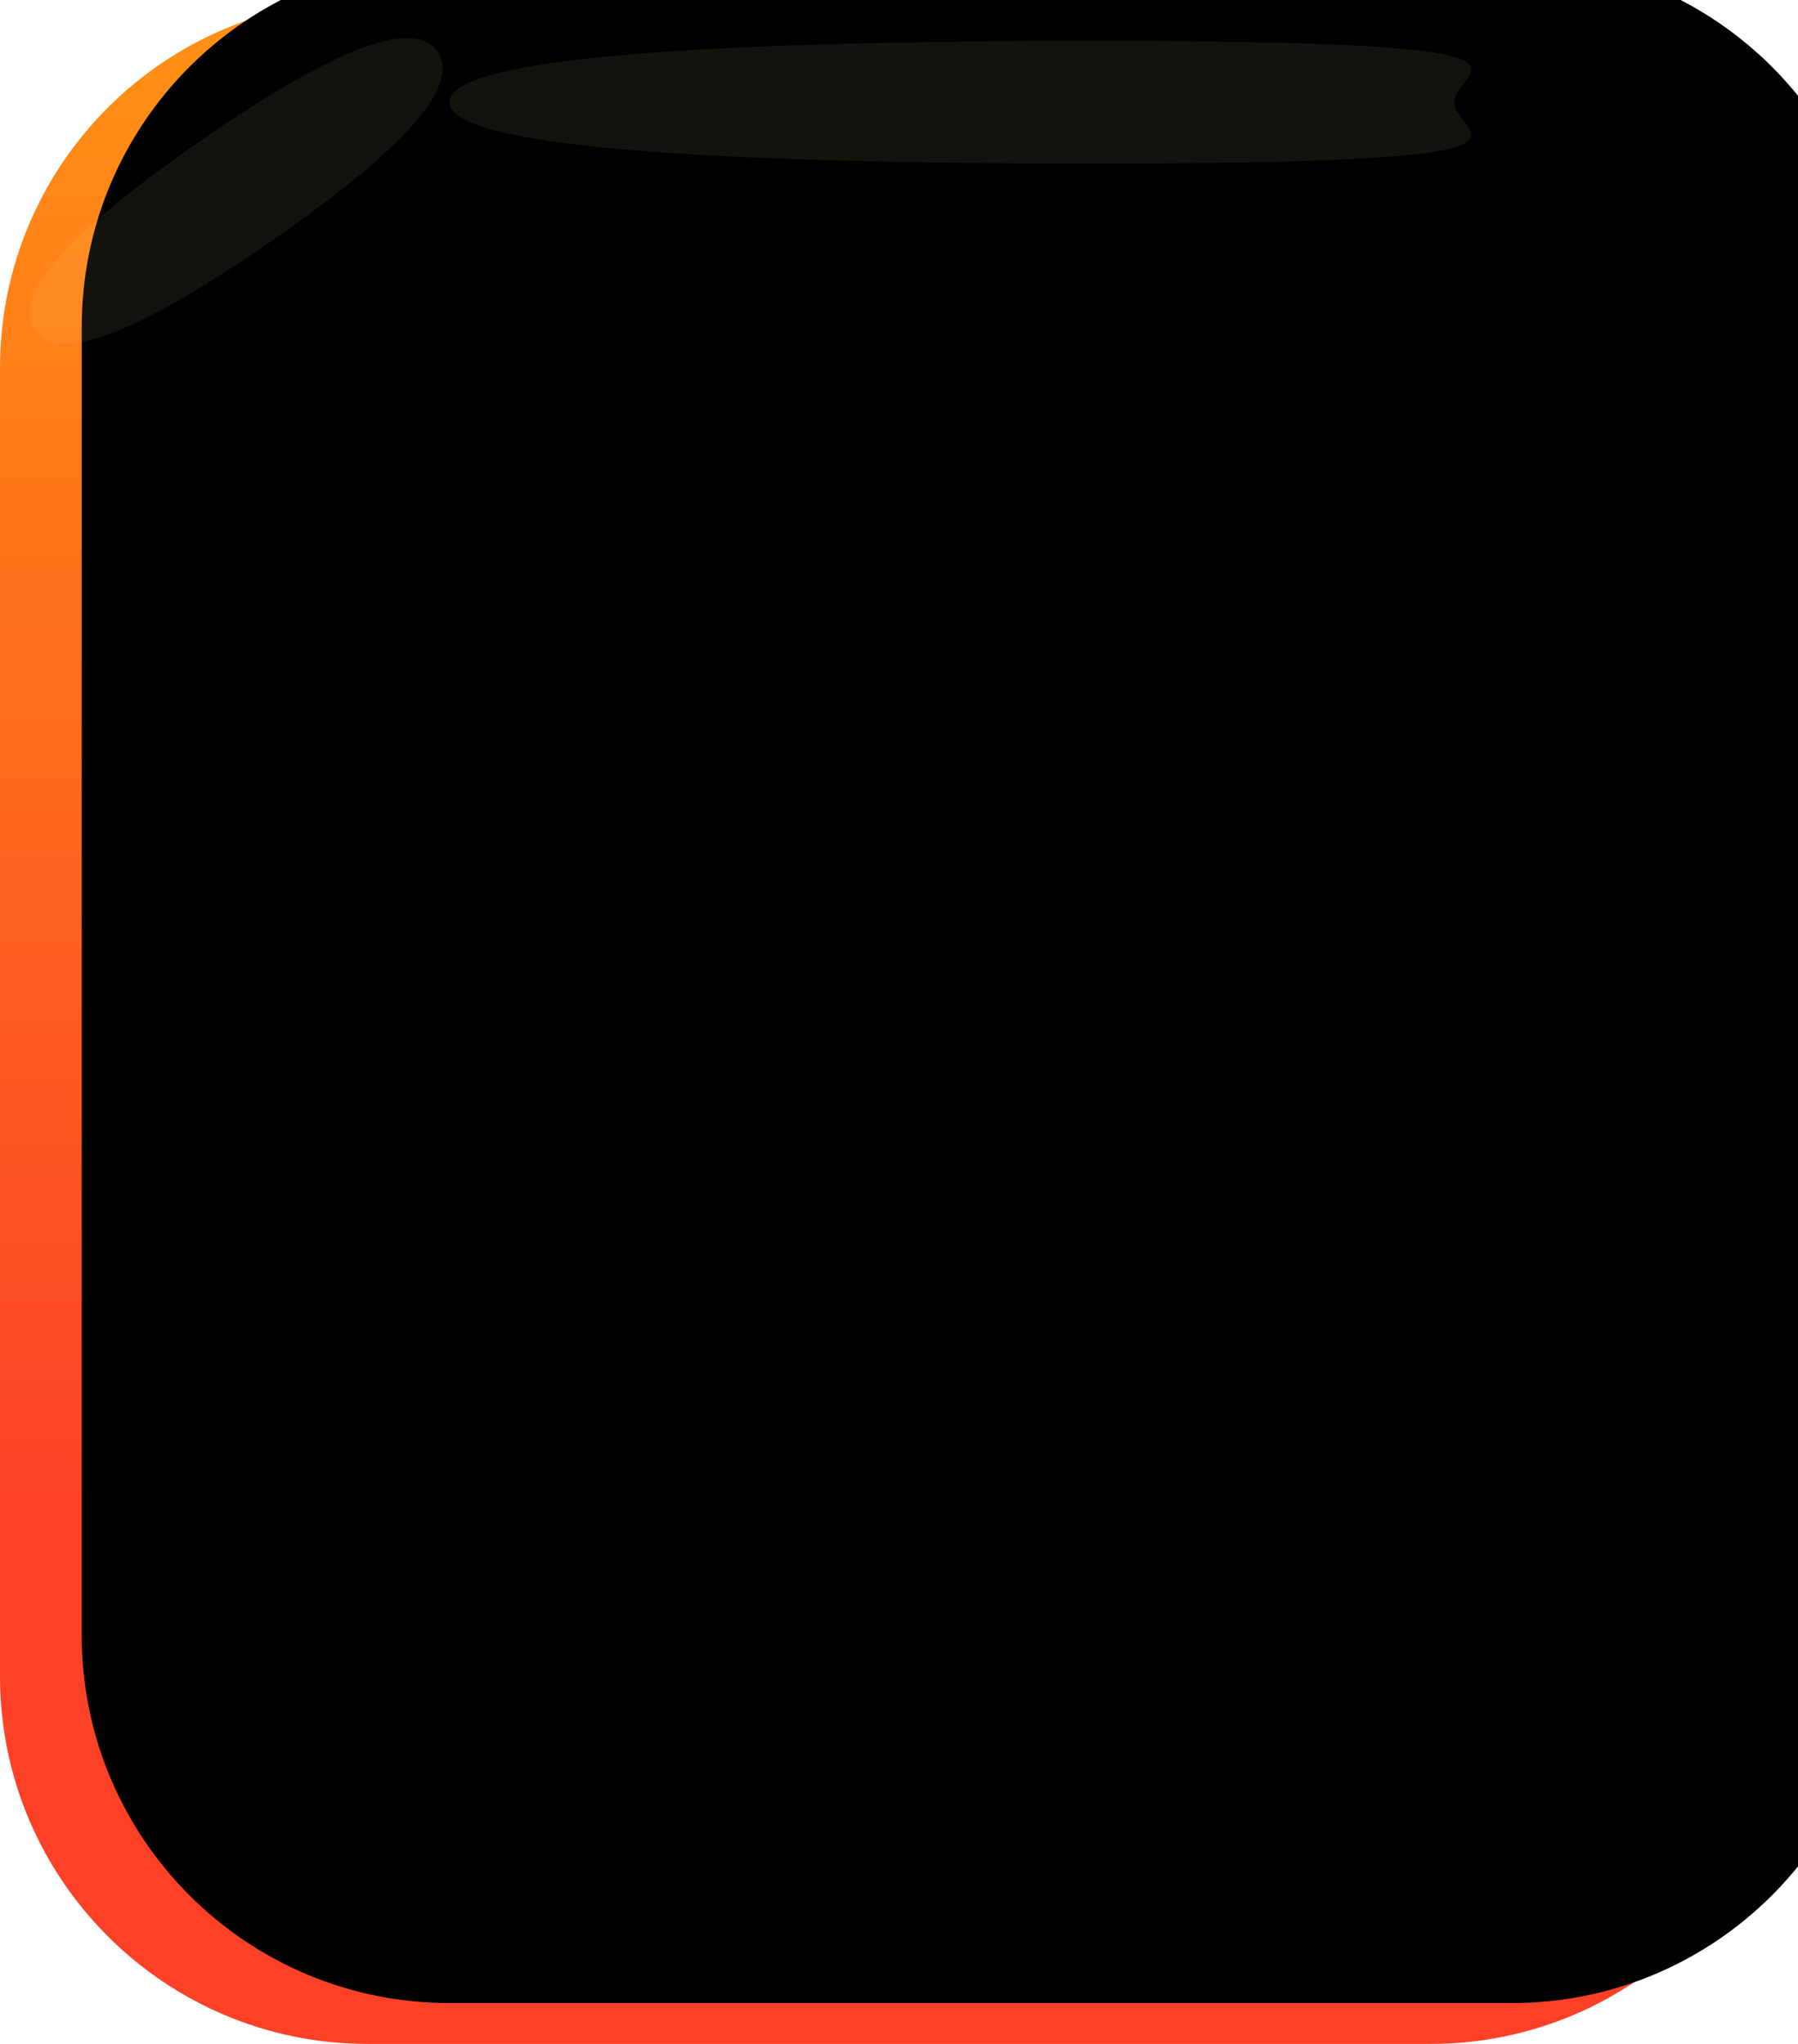 <?xml version="1.0" encoding="UTF-8"?>
<svg width="44px" height="50px" viewBox="0 0 44 50" version="1.1" xmlns="http://www.w3.org/2000/svg" xmlns:xlink="http://www.w3.org/1999/xlink">
    <title>背景@2x</title>
    <defs>
        <linearGradient x1="50%" y1="74.33%" x2="50%" y2="0%" id="linearGradient-1">
            <stop stop-color="#FD4127" offset="0%"></stop>
            <stop stop-color="#FF9214" offset="100%"></stop>
        </linearGradient>
        <path d="M9,0 L35,0 C39.971,-9.13077564e-16 44,4.029 44,9 L44,41 C44,45.971 39.971,50 35,50 L9,50 C4.029,50 2.38507522e-15,45.971 0,41 L0,9 C-6.08718376e-16,4.029 4.029,9.13077564e-16 9,0 Z" id="path-2"></path>
        <filter x="-6.8%" y="-6.0%" width="113.6%" height="112.0%" filterUnits="objectBoundingBox" id="filter-3">
            <feGaussianBlur stdDeviation="1.5" in="SourceAlpha" result="shadowBlurInner1"></feGaussianBlur>
            <feOffset dx="1" dy="1" in="shadowBlurInner1" result="shadowOffsetInner1"></feOffset>
            <feComposite in="shadowOffsetInner1" in2="SourceAlpha" operator="arithmetic" k2="-1" k3="1" result="shadowInnerInner1"></feComposite>
            <feColorMatrix values="0 0 0 0 1   0 0 0 0 0.356   0 0 0 0 0  0 0 0 1 0" type="matrix" in="shadowInnerInner1" result="shadowMatrixInner1"></feColorMatrix>
            <feGaussianBlur stdDeviation="1.5" in="SourceAlpha" result="shadowBlurInner2"></feGaussianBlur>
            <feOffset dx="0" dy="-3" in="shadowBlurInner2" result="shadowOffsetInner2"></feOffset>
            <feComposite in="shadowOffsetInner2" in2="SourceAlpha" operator="arithmetic" k2="-1" k3="1" result="shadowInnerInner2"></feComposite>
            <feColorMatrix values="0 0 0 0 0.958   0 0 0 0 0   0 0 0 0 0  0 0 0 0.9 0" type="matrix" in="shadowInnerInner2" result="shadowMatrixInner2"></feColorMatrix>
            <feGaussianBlur stdDeviation="1.5" in="SourceAlpha" result="shadowBlurInner3"></feGaussianBlur>
            <feOffset dx="1" dy="1" in="shadowBlurInner3" result="shadowOffsetInner3"></feOffset>
            <feComposite in="shadowOffsetInner3" in2="SourceAlpha" operator="arithmetic" k2="-1" k3="1" result="shadowInnerInner3"></feComposite>
            <feColorMatrix values="0 0 0 0 1   0 0 0 0 0.911   0 0 0 0 0  0 0 0 0.5 0" type="matrix" in="shadowInnerInner3" result="shadowMatrixInner3"></feColorMatrix>
            <feMerge>
                <feMergeNode in="shadowMatrixInner1"></feMergeNode>
                <feMergeNode in="shadowMatrixInner2"></feMergeNode>
                <feMergeNode in="shadowMatrixInner3"></feMergeNode>
            </feMerge>
        </filter>
        <filter x="-30.0%" y="-119.8%" width="160.0%" height="339.6%" filterUnits="objectBoundingBox" id="filter-4">
            <feGaussianBlur stdDeviation="1.2" in="SourceGraphic"></feGaussianBlur>
        </filter>
        <filter x="-14.4%" y="-120.0%" width="128.8%" height="340.0%" filterUnits="objectBoundingBox" id="filter-5">
            <feGaussianBlur stdDeviation="1.2" in="SourceGraphic"></feGaussianBlur>
        </filter>
    </defs>
    <g id="活动页悬浮倒计时" stroke="none" stroke-width="1" fill="none" fill-rule="evenodd">
        <g id="文案变化" transform="translate(-208, -94)">
            <g id="编组-5" transform="translate(208, 94)">
                <g id="矩形">
                    <use fill="url(#linearGradient-1)" fill-rule="evenodd" xlink:href="#path-2"></use>
                    <use fill="black" fill-opacity="1" filter="url(#filter-3)" xlink:href="#path-2"></use>
                </g>
                <path d="M5.78,6.173 C10.417,6.197 11.774,5.531 11.77,4.702 C11.767,3.872 10.404,3.193 5.767,3.168 C1.131,3.144 -0.226,3.809 -0.222,4.639 C-0.219,5.468 1.144,6.148 5.78,6.173 Z" id="Oval" fill="#FFE8A2" opacity="0.278" style="mix-blend-mode: normal;" filter="url(#filter-4)" transform="translate(5.774, 4.67) rotate(-35) translate(-5.774, -4.67) "></path>
                <path d="M26.736,4 C38.903,4 35.587,3.328 35.587,2.5 C35.587,1.672 38.903,1 26.736,1 C14.569,1 11,1.672 11,2.5 C11,3.328 14.569,4 26.736,4 Z" id="Oval备份-2" fill="#FFE8A2" opacity="0.278" style="mix-blend-mode: normal;" filter="url(#filter-5)"></path>
            </g>
        </g>
    </g>
</svg>